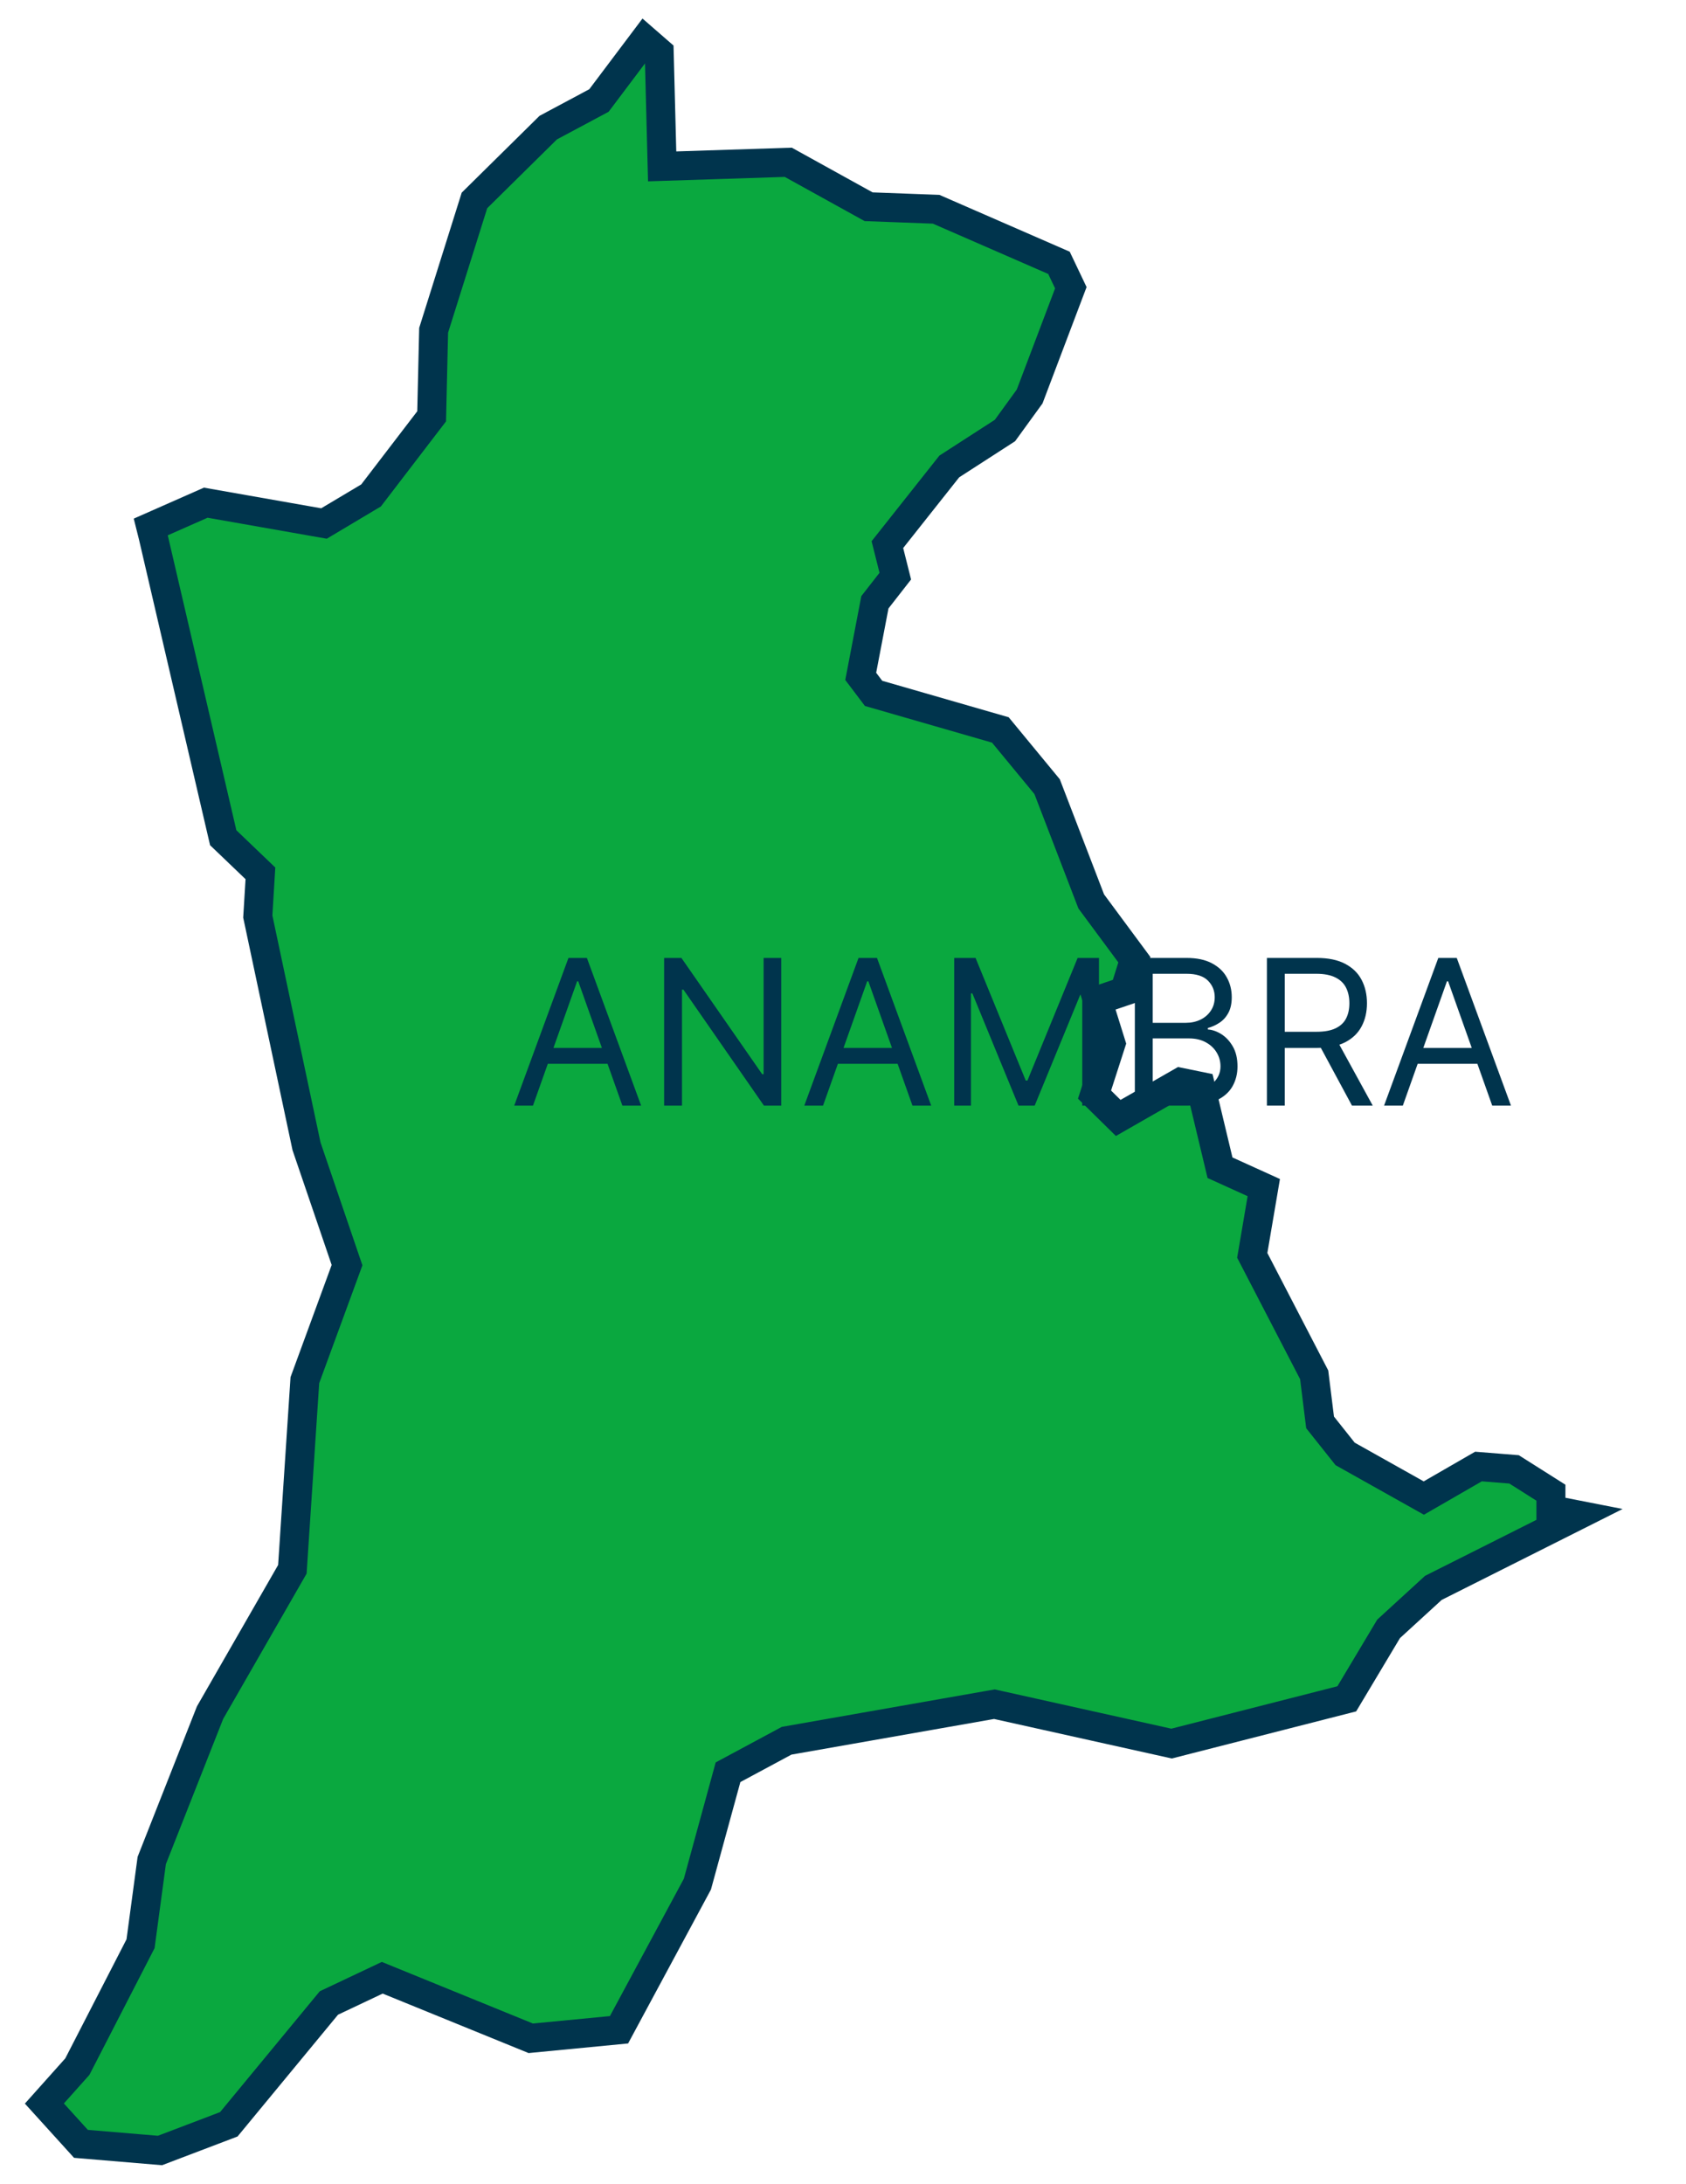 <svg width="61" height="79" viewBox="0 0 61 79" fill="none" xmlns="http://www.w3.org/2000/svg">
<path d="M23.326 1.436L23.85 1.892L23.957 6.019L28.52 5.871L31.427 7.479L33.87 7.57L38.314 9.508L38.743 10.409L37.253 14.343L36.36 15.574L34.346 16.874L32.106 19.702L32.392 20.842L31.654 21.788L31.141 24.468L31.606 25.083L36.193 26.406L37.885 28.458L39.481 32.609L41.042 34.718L40.684 35.858L39.708 36.189L40.196 37.751L39.6 39.598L40.458 40.442L42.71 39.153L43.437 39.302L44.14 42.243L45.724 42.962L45.307 45.413L47.547 49.734L47.761 51.456L48.667 52.596L51.514 54.193L53.492 53.052L54.779 53.155L56.113 53.999V54.614L57.102 54.808L51.86 57.442L50.24 58.925L48.727 61.456L42.388 63.075L35.978 61.65L28.461 62.972L26.34 64.112L25.232 68.16L22.396 73.428L19.203 73.736L13.83 71.546L11.9 72.459L8.278 76.848L5.788 77.795L2.929 77.555L1.606 76.096L2.798 74.762L5.085 70.315L5.49 67.305L7.599 61.957L10.578 56.77L11.03 49.928L12.556 45.767L11.09 41.468L9.327 33.156L9.422 31.594L8.076 30.305L5.538 19.394L5.455 19.063L7.444 18.185L11.722 18.938L13.425 17.923L15.617 15.061L15.689 11.948L17.166 7.251L19.835 4.617L21.67 3.636L23.326 1.436Z" fill="#0AA83F" stroke="#00344D" stroke-width="1.049" stroke-miterlimit="10"/>
<path d="M19.283 39.996H18.605L20.567 34.654H21.234L23.196 39.996H22.518L20.921 35.499H20.88L19.283 39.996ZM19.534 37.909H22.267V38.483H19.534V37.909ZM28.265 34.654V39.996H27.639L24.727 35.801H24.675V39.996H24.028V34.654H24.654L27.576 38.859H27.628V34.654H28.265ZM29.778 39.996H29.1L31.062 34.654H31.73L33.691 39.996H33.013L31.417 35.499H31.375L29.778 39.996ZM30.029 37.909H32.763V38.483H30.029V37.909ZM34.523 34.654H35.296L37.111 39.088H37.174L38.989 34.654H39.762V39.996H39.156V35.937H39.104L37.435 39.996H36.85L35.181 35.937H35.129V39.996H34.523V34.654ZM41.059 39.996V34.654H42.927C43.299 34.654 43.606 34.718 43.847 34.847C44.089 34.974 44.269 35.145 44.387 35.361C44.506 35.574 44.565 35.812 44.565 36.073C44.565 36.302 44.524 36.492 44.442 36.641C44.362 36.791 44.256 36.909 44.124 36.996C43.993 37.083 43.852 37.147 43.699 37.189V37.241C43.862 37.252 44.027 37.309 44.192 37.413C44.357 37.518 44.495 37.667 44.607 37.862C44.718 38.057 44.773 38.295 44.773 38.577C44.773 38.845 44.713 39.086 44.591 39.3C44.469 39.514 44.277 39.683 44.014 39.808C43.752 39.934 43.41 39.996 42.989 39.996H41.059ZM41.706 39.422H42.989C43.412 39.422 43.712 39.34 43.889 39.177C44.068 39.012 44.158 38.812 44.158 38.577C44.158 38.396 44.112 38.229 44.02 38.076C43.927 37.921 43.796 37.798 43.626 37.706C43.455 37.612 43.254 37.565 43.02 37.565H41.706V39.422ZM41.706 37.001H42.906C43.1 37.001 43.276 36.963 43.433 36.887C43.591 36.81 43.716 36.702 43.808 36.563C43.902 36.424 43.949 36.261 43.949 36.073C43.949 35.838 43.867 35.639 43.704 35.475C43.541 35.31 43.281 35.227 42.927 35.227H41.706V37.001ZM45.837 39.996V34.654H47.642C48.059 34.654 48.402 34.725 48.669 34.867C48.937 35.008 49.136 35.202 49.264 35.449C49.393 35.696 49.457 35.977 49.457 36.292C49.457 36.607 49.393 36.886 49.264 37.129C49.136 37.373 48.938 37.564 48.672 37.703C48.406 37.84 48.066 37.909 47.652 37.909H46.191V37.325H47.631C47.916 37.325 48.146 37.283 48.32 37.2C48.496 37.116 48.623 36.998 48.701 36.845C48.781 36.69 48.821 36.506 48.821 36.292C48.821 36.078 48.781 35.891 48.701 35.731C48.621 35.571 48.493 35.447 48.317 35.361C48.142 35.272 47.91 35.227 47.621 35.227H46.483V39.996H45.837ZM48.351 37.596L49.666 39.996H48.915L47.621 37.596H48.351ZM50.755 39.996H50.076L52.038 34.654H52.706L54.667 39.996H53.989L52.393 35.499H52.351L50.755 39.996ZM51.005 37.909H53.739V38.483H51.005V37.909Z" fill="#00344D"/>
</svg>
